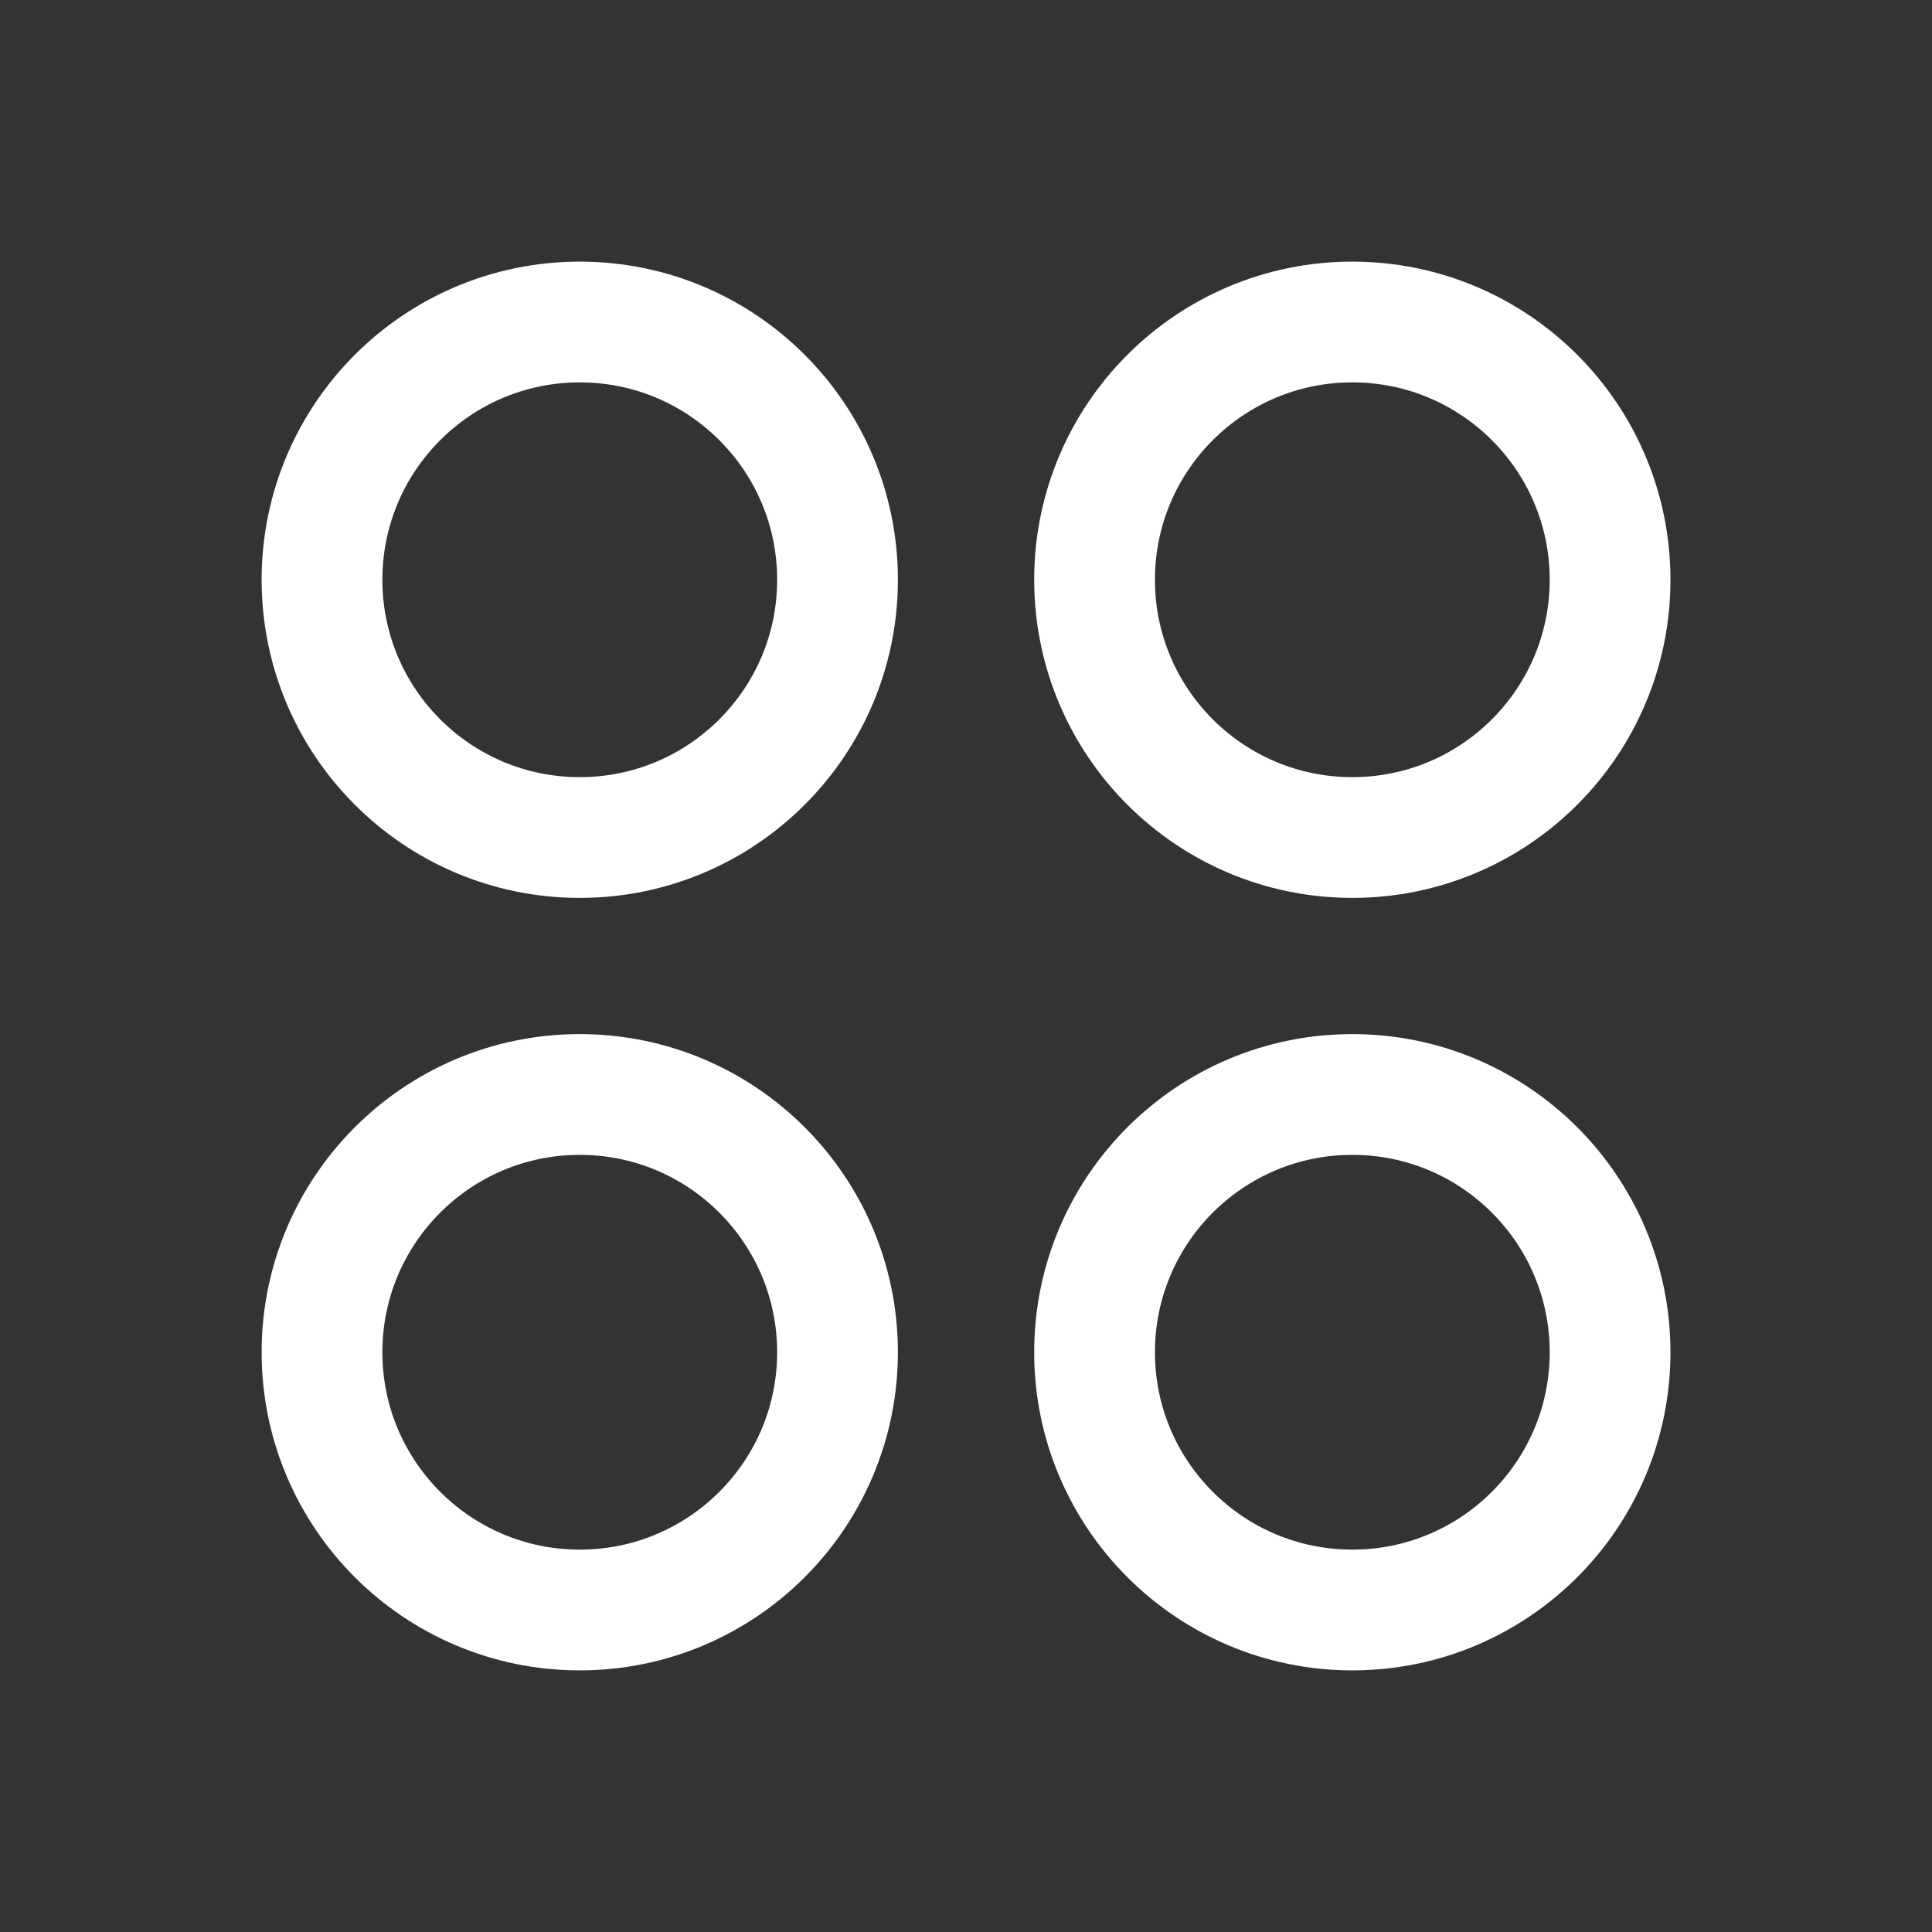 <svg width='24' height='24' viewBox='0 0 24 24' fill='none' xmlns='http://www.w3.org/2000/svg'><rect x="0" y="0" width="24" height="24" fill="#333333" stroke="none"/><g stroke='white' stroke-width='1.5'><circle cx='7.202' cy='7.202' r='3.202'/><circle cx='16.799' cy='7.202' r='3.202'/><circle cx='7.202' cy='16.798' r='3.202'/><circle cx='16.799' cy='16.798' r='3.202'/></g></svg>
